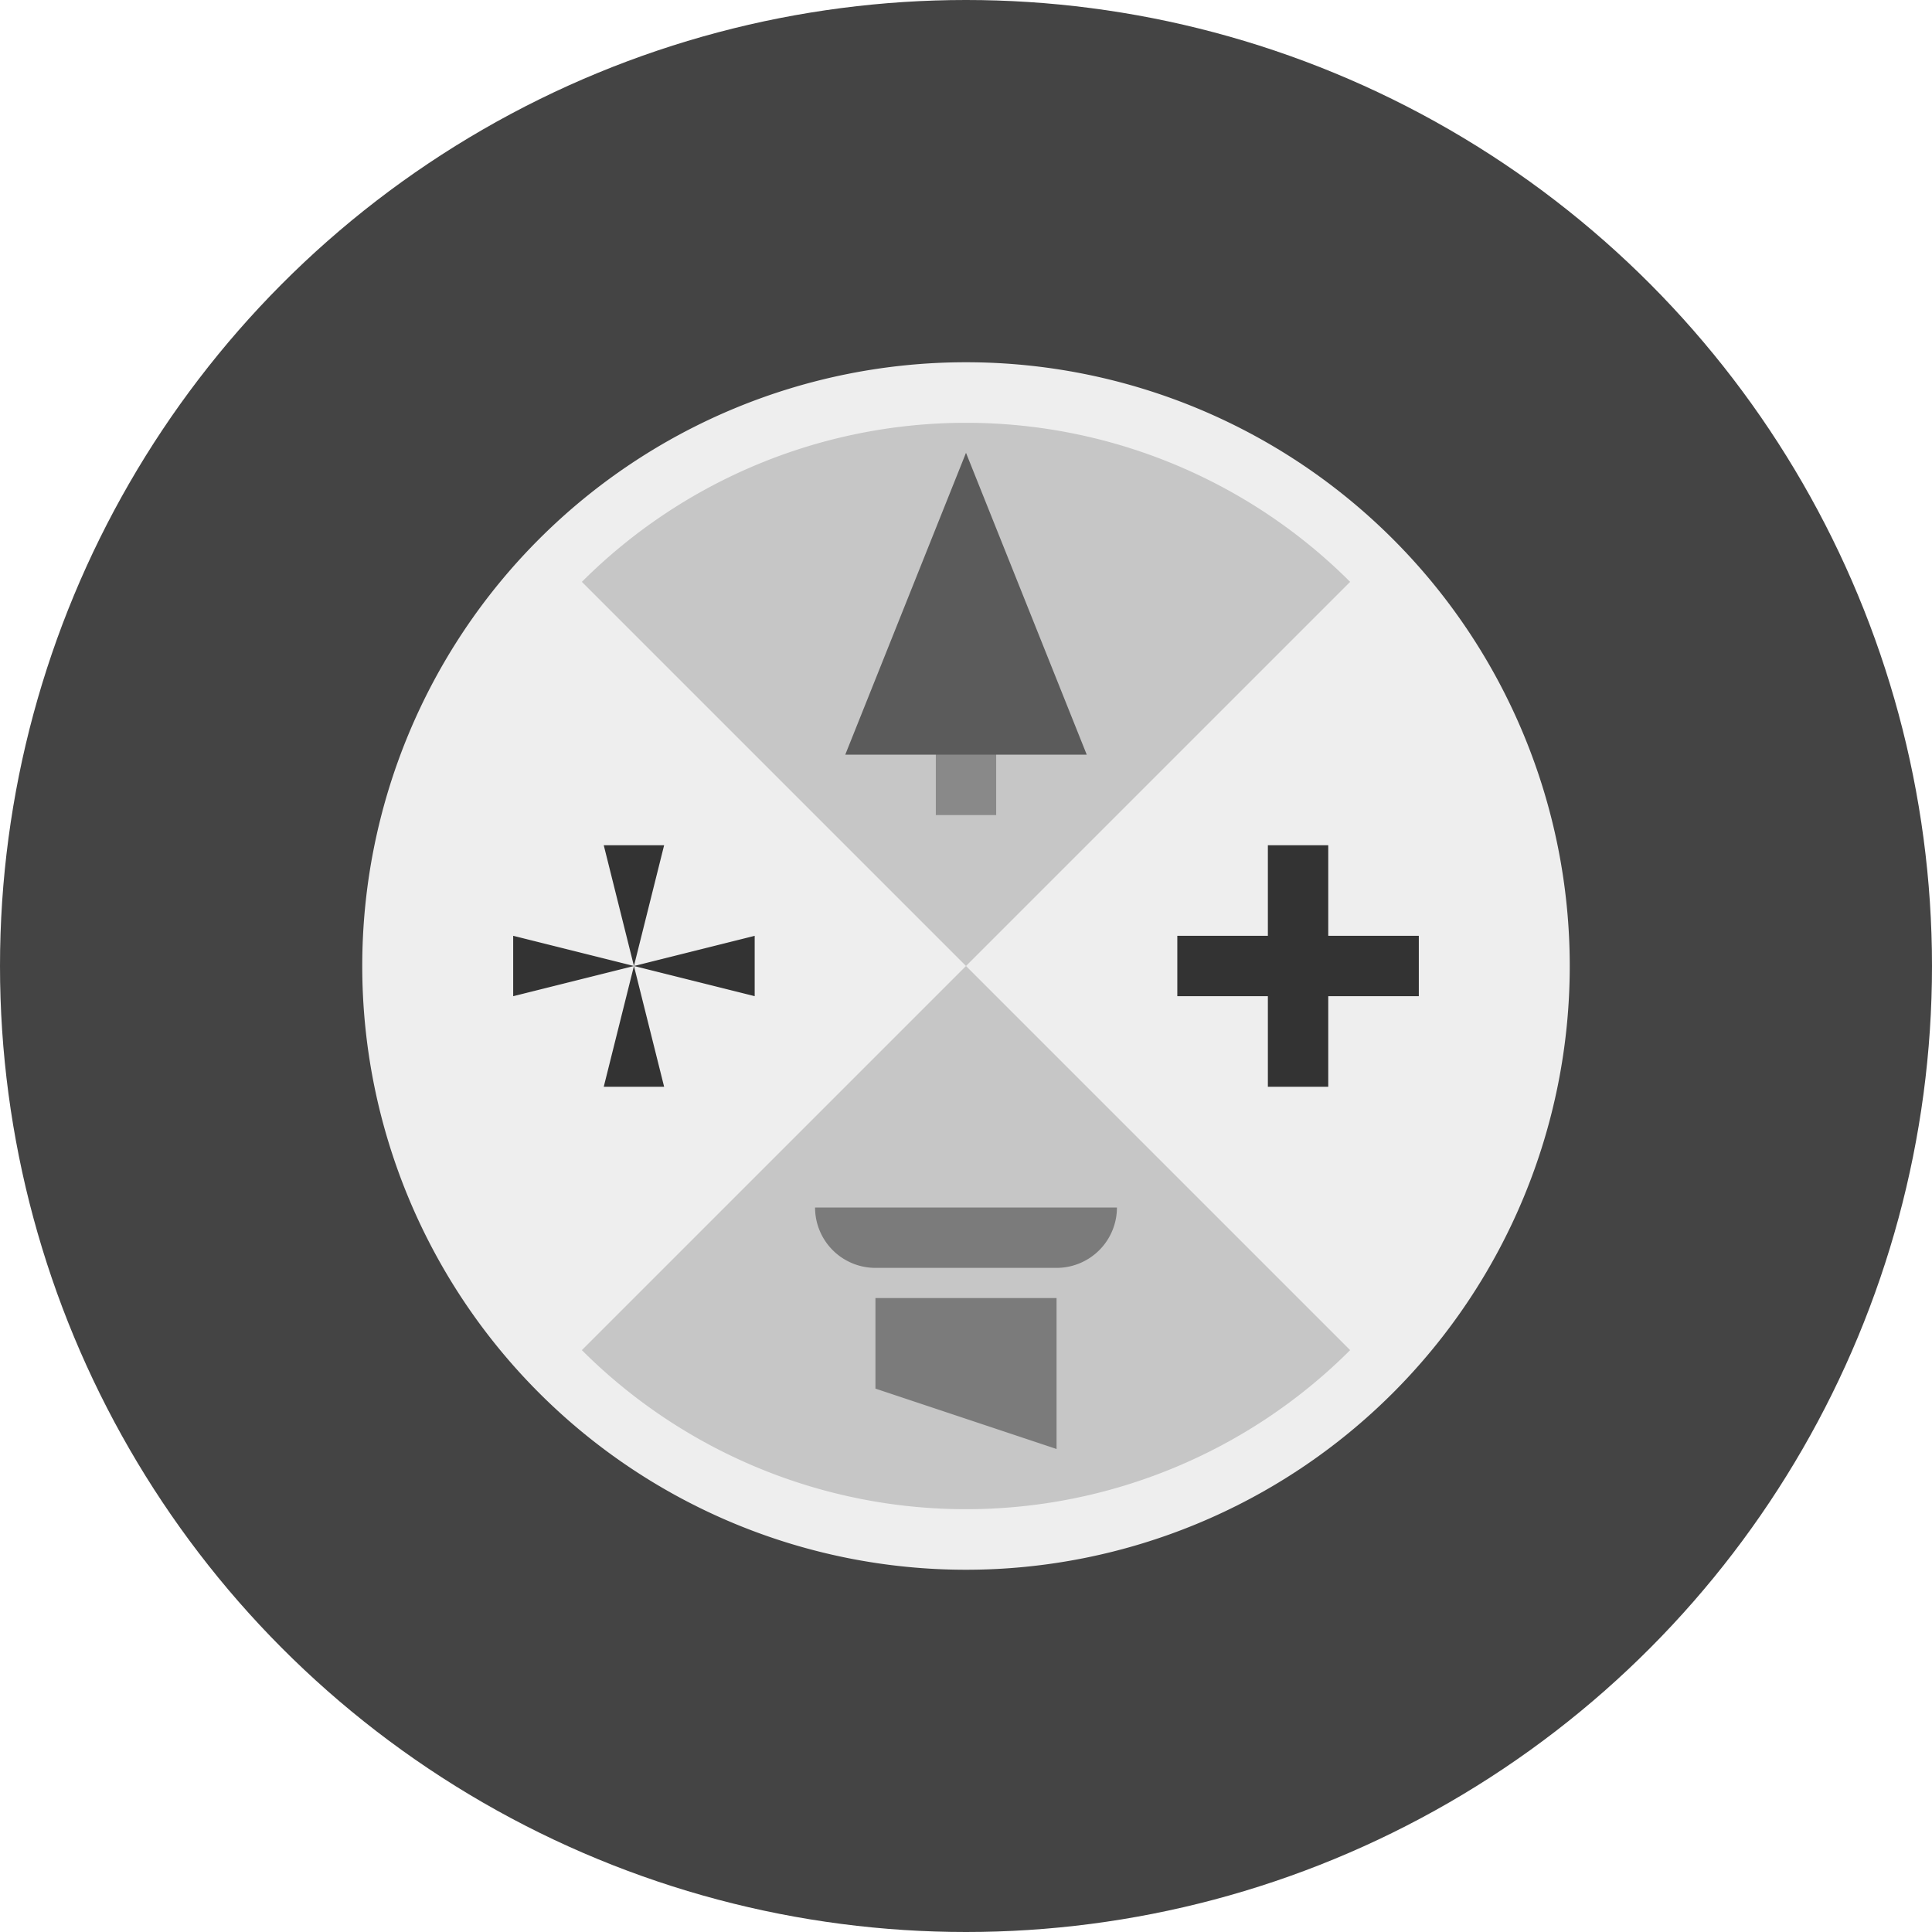 <?xml version='1.0' encoding='UTF-8'?>
<svg xmlns="http://www.w3.org/2000/svg" width="512" height="512" fill="none">
  <g clip-path="url(#a)">
    <circle cx="256" cy="256" r="256" fill="#444444"/>
    <path fill="#EEE" d="M256 416a160 160 0 1 0 0-320 160 160 0 0 0 0 320Z"/>
    <path fill="#c6c6c6" d="M357.8 357.8a144 144 0 0 1-203.6 0L256 256l101.8 101.8ZM154.2 154.2a144 144 0 0 1 203.6 0L256 256 154.2 154.2Z"/>
    <path fill="#333" d="M376 248h-24v-24h-16v24h-24v16h24v24h16v-24h24v-16Zm-208 8 8-32h-16l8 32Zm0 0 32 8v-16l-32 8Zm0 0-8 32h16l-8-32Zm0 0-32-8v16l32-8Z"/>
    <path fill="#898989" d="M248 192h16v24h-16v-24Z"/>
    <path fill="#5b5b5b" d="m256 120-32 80h64l-32-80Z"/>
    <path fill="#7b7b7b" d="m280 384-48-16v-24h48v40Zm-48-48a16 16 0 0 1-16-16h80a16 16 0 0 1-16 16"/>
  </g>
  <defs>
    <clipPath id="a">
      <path fill="#fff" d="M0 0h512v512H0z"/>
    </clipPath>
  </defs>
</svg>
